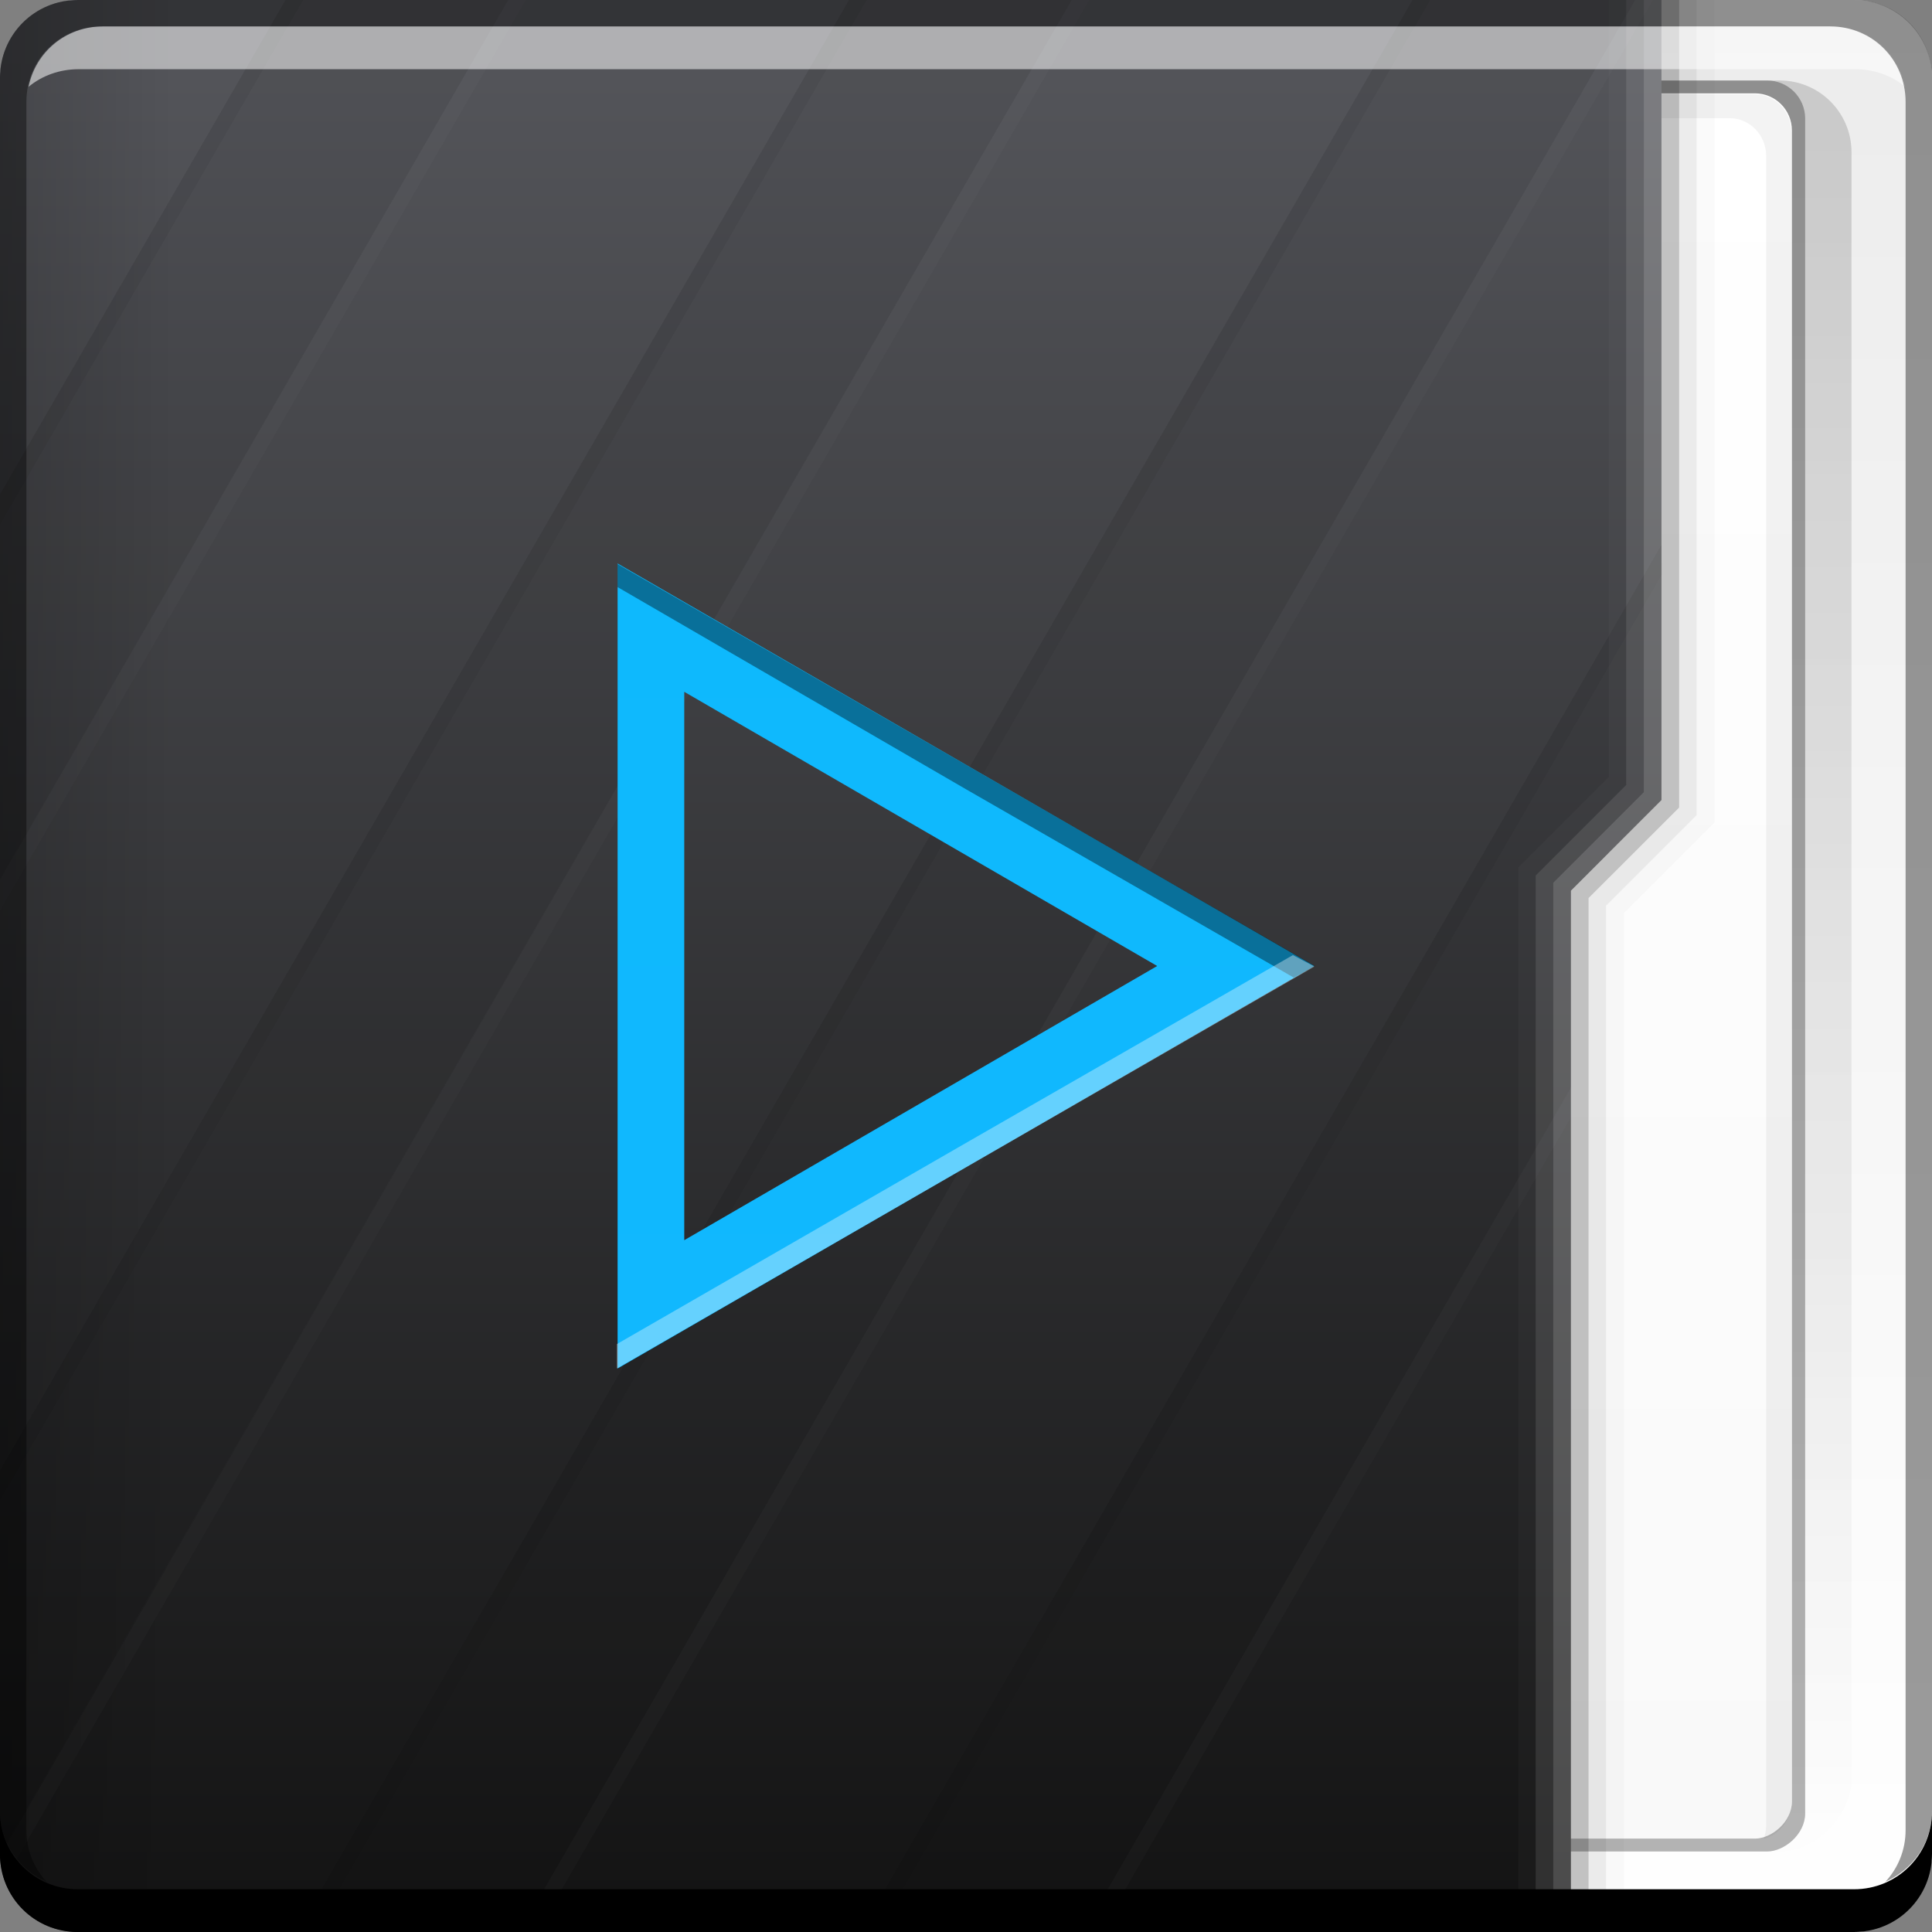 <?xml version="1.0" encoding="UTF-8" standalone="no"?>
<!-- Created with Inkscape (http://www.inkscape.org/) -->

<svg
   xmlns:dc="http://purl.org/dc/elements/1.1/"
   xmlns:cc="http://creativecommons.org/ns#"
   xmlns:rdf="http://www.w3.org/1999/02/22-rdf-syntax-ns#"
   xmlns:svg="http://www.w3.org/2000/svg"
   xmlns="http://www.w3.org/2000/svg"
   xmlns:xlink="http://www.w3.org/1999/xlink"
   xmlns:sodipodi="http://sodipodi.sourceforge.net/DTD/sodipodi-0.dtd"
   xmlns:inkscape="http://www.inkscape.org/namespaces/inkscape"
   width="48"
   height="48"
   id="svg2"
   version="1.1"
   inkscape:version="0.48+devel r12310"
   sodipodi:docname="folder-videos.svg">
  <rect width="100%" height="100%" fill="#808080" stroke="none"/>
  <defs
     id="defs4">
    <linearGradient
       inkscape:collect="always"
       xlink:href="#linearGradient1045-4-7"
       id="linearGradient2800-7-9"
       gradientUnits="userSpaceOnUse"
       gradientTransform="matrix(0,1,0.63,0,663.207,1004.362)"
       x1="29"
       y1="-1059.304"
       x2="29"
       y2="-1045.817" />
    <linearGradient
       inkscape:collect="always"
       id="linearGradient1045-4-7">
      <stop
         style="stop-color:#000000;stop-opacity:1;"
         offset="0"
         id="stop1047-7-1" />
      <stop
         style="stop-color:#000000;stop-opacity:0;"
         offset="1"
         id="stop1049-8-1" />
    </linearGradient>
    <linearGradient
       inkscape:collect="always"
       xlink:href="#linearGradient2476-1"
       id="linearGradient1043-3"
       gradientUnits="userSpaceOnUse"
       x1="48.5"
       y1="-1026.18"
       x2="1.25"
       y2="-1026.18"
       gradientTransform="matrix(0,1,0.63,0,663.207,1004.362)" />
    <linearGradient
       id="linearGradient2476-1"
       inkscape:collect="always">
      <stop
         id="stop2478-1"
         offset="0"
         style="stop-color:#121212;stop-opacity:1" />
      <stop
         id="stop2480-1"
         offset="1"
         style="stop-color:#54555a;stop-opacity:1" />
    </linearGradient>
    <linearGradient
       inkscape:collect="always"
       xlink:href="#linearGradient2869-9"
       id="linearGradient2875-2"
       x1="-1050.241"
       y1="33.411"
       x2="-1006.754"
       y2="33.411"
       gradientUnits="userSpaceOnUse"
       gradientTransform="translate(584.571,644.571)" />
    <linearGradient
       inkscape:collect="always"
       id="linearGradient2869-9">
      <stop
         style="stop-color:#f9f9f9;stop-opacity:1"
         offset="0"
         id="stop2871-8" />
      <stop
         style="stop-color:#ffffff;stop-opacity:1"
         offset="1"
         id="stop2873-3" />
    </linearGradient>
    <linearGradient
       inkscape:collect="always"
       xlink:href="#linearGradient1045-5"
       id="linearGradient2700-3"
       gradientUnits="userSpaceOnUse"
       x1="27.71"
       y1="-1004.982"
       x2="27.71"
       y2="-1052.808"
       gradientTransform="matrix(0.917,0,0,0.917,2,-85.697)" />
    <linearGradient
       inkscape:collect="always"
       id="linearGradient1045-5">
      <stop
         style="stop-color:#000000;stop-opacity:1;"
         offset="0"
         id="stop1047-2" />
      <stop
         style="stop-color:#000000;stop-opacity:0;"
         offset="1"
         id="stop1049-4" />
    </linearGradient>
    <linearGradient
       id="linearGradient1035-5"
       inkscape:collect="always">
      <stop
         id="stop1037-0"
         offset="0"
         style="stop-color:#ffffff;stop-opacity:1" />
      <stop
         id="stop1039-8"
         offset="1"
         style="stop-color:#ececec;stop-opacity:1" />
    </linearGradient>
    <linearGradient
       y2="-1004.425"
       x2="23.875"
       y1="-1052.487"
       x1="23.875"
       gradientTransform="translate(4.3457672e-6,-6.495703e-6)"
       gradientUnits="userSpaceOnUse"
       id="linearGradient4565"
       xlink:href="#linearGradient1035-5"
       inkscape:collect="always" />
    <linearGradient
       inkscape:collect="always"
       id="linearGradient4421">
      <stop
         style="stop-color:#11b8fe;stop-opacity:1"
         offset="0"
         id="stop4423" />
      <stop
         style="stop-color:#0eb9fd;stop-opacity:1"
         offset="1"
         id="stop4425" />
    </linearGradient>
    <linearGradient
       inkscape:collect="always"
       xlink:href="#linearGradient4421"
       id="linearGradient994"
       x1="22.487"
       y1="31.887"
       x2="22.487"
       y2="14.362"
       gradientUnits="userSpaceOnUse"
       gradientTransform="matrix(1.141,0,0,1.141,-0.632,-2.39)" />
  </defs>
  <sodipodi:namedview
     id="base"
     pagecolor="#ffffff"
     bordercolor="#666666"
     borderopacity="1.0"
     inkscape:pageopacity="0.0"
     inkscape:pageshadow="2"
     inkscape:zoom="5.656854"
     inkscape:cx="40.658331"
     inkscape:cy="28.096015"
     inkscape:document-units="px"
     inkscape:current-layer="layer1"
     showgrid="false"
     inkscape:window-width="1366"
     inkscape:window-height="714"
     inkscape:window-x="0"
     inkscape:window-y="30"
     inkscape:window-maximized="1"
     showguides="true"
     inkscape:guide-bbox="true">
    <inkscape:grid
       type="xygrid"
       id="grid3031" />
  </sodipodi:namedview>
  <g
     inkscape:label="Capa 1"
     inkscape:groupmode="layer"
     id="layer1"
     transform="translate(0,-1004.362)">
    <g
       transform="translate(0,1004.362)"
       id="g918">
      <g
         inkscape:label="Capa 1"
         id="layer1-1"
         transform="translate(0,-1004.362)">
        <rect
           transform="scale(1,-1)"
           ry="1.945"
           y="-1052.362"
           x="-4.3457671e-06"
           height="48"
           width="48"
           id="rect1041-1"
           style="fill:url(#linearGradient4565);fill-opacity:1;stroke:none" />
        <rect
           style="opacity:0.15;fill:url(#linearGradient2700-3);fill-opacity:1;stroke:none"
           id="rect2698-3"
           width="44"
           height="44"
           x="2"
           y="-1050.362"
           ry="1.782"
           transform="scale(1,-1)" />
        <g
           id="g4427"
           transform="translate(-643.722,584.571)">
          <rect
             style="fill:#000000;fill-opacity:0.294;stroke:none"
             id="rect2714-1"
             width="44"
             height="23.349"
             x="-465.791"
             y="665.222"
             ry="0.946"
             transform="matrix(-2.3953356e-8,-1,1,0,0,0)" />
          <rect
             transform="matrix(-2.372795e-8,-1,1,0,0,0)"
             ry="0.919"
             y="665.552"
             x="-465.471"
             height="22.689"
             width="43.361"
             id="rect2716-8"
             style="fill:url(#linearGradient2875-2);fill-opacity:1;stroke:none" />
          <path
             inkscape:connector-curvature="0"
             id="rect2837-2"
             d="m 687.54,465.478 c 0.032,-0.096 0.062,-0.206 0.062,-0.312 l 0,-41.5 c 0,-0.509 -0.397,-0.938 -0.906,-0.938 l -20.844,0 c -0.084,0 -0.172,0.01 -0.25,0.031 0.13,-0.364 0.472,-0.625 0.875,-0.625 l 20.844,0 c 0.509,0 0.906,0.428 0.906,0.938 l 0,41.5 C 688.228,465.001 687.933,465.372 687.54,465.478 Z"
             style="fill:#000000;fill-opacity:0.049;stroke:none" />
        </g>
        <path
           style="fill:url(#linearGradient1043-3);fill-opacity:1;stroke:none"
           d="m 41.279,1004.362 -2.25,0 -1.625,0 -35.467,0 c -1.077,0 -1.938,0.86 -1.938,1.938 l 0,44.125 c 0,1.077 0.86,1.938 1.938,1.938 l 37.092,0 0,-25.875 L 41.279,1024.237 Z"
           id="rect2991-1-7"
           inkscape:connector-curvature="0"
           sodipodi:nodetypes="cccsssscccc" />
        <path
           inkscape:connector-curvature="0"
           style="opacity:0.1;fill:#000000;fill-opacity:0.537;stroke:none"
           d="m 7.094,1004.362 -7.094,12.281 0,9.562 L 12.625,1004.362 7.094,1004.362 z m 14,0 -21.094,36.531 0,9.531 L 26.625,1004.362 21.094,1004.362 z m 14,0 -27.719,48 5.531,0 27.719,-48 -1.594,0 -1.625,0 L 35.094,1004.362 z m 6.188,13.531 -19.906,34.469 5.531,0 12.125,-21 0,-4.875 2.25,-2.25 L 41.281,1017.894 Z"
           id="rect4338" />
        <path
           inkscape:connector-curvature="0"
           style="opacity:0.1;fill:#000000;fill-opacity:0.537;stroke:none"
           d="m 7.094,1004.362 -7.094,12.281 0,0.75 L 7.531,1004.362 7.094,1004.362 z m 14,0 -21.094,36.531 0,0.75 L 21.531,1004.362 21.094,1004.362 z m 14,0 -27.719,48 0.438,0 27.719,-48 L 35.094,1004.362 z m 6.188,13.531 -19.906,34.469 0.438,0 19.469,-33.719 L 41.281,1017.894 Z"
           id="path4355" />
        <path
           inkscape:connector-curvature="0"
           style="opacity:0.1;fill:#ffffff;fill-opacity:0.195;stroke:none"
           d="m 12.625,1004.362 -12.625,21.875 0,0.75 L 13.063,1004.362 12.625,1004.362 z m 14,0 L 4.3457672e-6,1050.487 C 0.006,1050.687 0.064,1050.87 0.125,1051.05 L 27.063,1004.362 26.625,1004.362 z m 14,0 -27.719,48 0.438,0 27.719,-48 L 40.625,1004.362 z m -1.594,27.031 -12.125,20.969 0.438,0 11.688,-20.25 L 39.031,1031.393 Z"
           id="path4360" />
        <path
           style="fill:#000000;fill-opacity:0.235;stroke:none"
           d="m 41.717,1004.362 -0.438,0 0,19.875 -2.25,2.25 0,25.875 0.438,0 0,-25.688 L 41.717,1024.425 Z"
           id="path1068-9"
           inkscape:connector-curvature="0"
           sodipodi:nodetypes="ccccccccc" />
        <path
           id="path1080-7"
           d="m 42.154,1004.362 -0.438,0 0,20.062 -2.25,2.25 0,25.688 0.438,0 0,-25.5 L 42.154,1024.612 Z"
           style="fill:#000000;fill-opacity:0.078;stroke:none"
           inkscape:connector-curvature="0"
           sodipodi:nodetypes="ccccccccc" />
        <path
           sodipodi:nodetypes="ccccccccc"
           inkscape:connector-curvature="0"
           style="fill:#000000;fill-opacity:0.02;stroke:none"
           d="m 42.596,1004.362 -0.438,0 0,20.246 -2.25,2.25 0,25.504 0.438,0 0,-25.316 L 42.596,1024.796 Z"
           id="path1082-7" />
        <path
           inkscape:connector-curvature="0"
           id="path1113-2"
           d="m 41.279,1004.362 -0.438,0 0,19.684 -2.25,2.25 0,26.066 0.438,0 0,-25.879 L 41.279,1024.233 Z"
           style="fill:#ffffff;fill-opacity:0.235;stroke:none"
           sodipodi:nodetypes="ccccccccc" />
        <path
           inkscape:connector-curvature="0"
           style="fill:#ffffff;fill-opacity:0.119;stroke:none"
           d="m 40.404,1004.362 0,19.5 -2.25,2.25 0,26.219 0.438,0 0,-26.031 2.25,-2.25 L 40.842,1004.362 Z"
           id="path1115-0"
           sodipodi:nodetypes="ccccccccc" />
        <path
           inkscape:connector-curvature="0"
           id="path1117-8"
           d="m 40.409,1004.362 -0.438,0 0,19.301 -2.25,2.25 0,26.426 0.438,0 0,-26.238 L 40.409,1023.851 Z"
           style="fill:#ffffff;fill-opacity:0.027;stroke:none"
           sodipodi:nodetypes="ccccccccc" />
        <path
           style="opacity:0.309;fill:url(#linearGradient2800-7-9);fill-opacity:1;stroke:none"
           d="m 1.938,1004.362 c -1.077,0 -1.938,0.86 -1.938,1.938 l 0,44.125 c 0,1.077 0.86,1.938 1.938,1.938 l 5.062,0 0,-48 L 1.938,1004.362 Z"
           id="path2796-9"
           inkscape:connector-curvature="0" />
        <g
           id="g1588"
           transform="translate(4.3457672e-6,6.495703e-6)">
          <g
             transform="translate(0.023,8.6914063e-6)"
             id="g2708">
            <path
               inkscape:connector-curvature="0"
               style="fill:#ffffff;fill-opacity:0.537;stroke:none"
               d="m 2.531,1005.019 c -0.917,0 -1.671,0.639 -1.844,1.5 0.336,-0.28 0.775,-0.438 1.25,-0.438 l 44.125,0 c 0.475,0 0.914,0.158 1.25,0.438 -0.173,-0.861 -0.927,-1.5 -1.844,-1.5 L 2.531,1005.019 Z"
               id="path7515-5" />
            <path
               inkscape:connector-curvature="0"
               style="fill:#000000;fill-opacity:1;stroke:none"
               d="m 47.977,1049.362 0,1.062 c 0,1.077 -0.86,1.938 -1.938,1.938 l -44.125,0 c -1.077,0 -1.938,-0.86 -1.938,-1.938 l 0,-1.062 c 0,1.077 0.86,1.938 1.938,1.938 l 44.125,0 C 47.116,1051.3 47.977,1050.439 47.977,1049.362 Z"
               id="rect846-1" />
          </g>
          <path
             id="rect4280-1"
             d="m 1.938,1004.362 c -1.077,0 -1.938,0.86 -1.938,1.938 l 0,43.062 c 0,0.793 0.48,1.449 1.156,1.75 -0.309,-0.333 -0.5,-0.782 -0.5,-1.281 l 0,-42.938 c 0,-1.048 0.827,-1.875 1.875,-1.875 l 42.938,0 c 1.048,0 1.875,0.827 1.875,1.875 l 0,42.938 c 0,0.499 -0.191,0.948 -0.5,1.281 0.676,-0.301 1.156,-0.957 1.156,-1.75 l 0,-43.062 c 0,-1.077 -0.86,-1.938 -1.938,-1.938 L 1.938,1004.362 Z"
             style="fill:#000000;fill-opacity:0.392;stroke:none"
             inkscape:connector-curvature="0" />
        </g>
      </g>
      <g
         id="layer2-8"
         inkscape:label="Capa 2" />
    </g>
    <path
       style="fill:url(#linearGradient994);fill-opacity:1"
       d="M 15.344 14 L 15.344 24 L 15.344 34 L 24 29 L 32.656 24 L 24 19 L 15.344 14 z M 17 17.188 L 22.875 20.594 L 28.75 24 L 22.875 27.406 L 17 30.812 L 17 24 L 17 17.188 z "
       transform="translate(0,1004.362)"
       id="path941" />
    <path
       style="fill:#000000;fill-opacity:0.392"
       d="m 15.343,1018.377 0,0.571 8.666,5.028 8.131,4.672 0.535,-0.285 -8.666,-4.993 L 15.343,1018.377 Z"
       id="path957"
       inkscape:connector-curvature="0" />
    <path
       style="fill:#ffffff;fill-opacity:0.353"
       d="m 32.122,1028.091 -8.131,4.672 -8.666,4.993 0,0.606 8.666,-4.993 8.666,-4.993 L 32.122,1028.091 Z"
       id="path963"
       inkscape:connector-curvature="0" />
    <g
       inkscape:label="Capa 1"
       id="layer1-19"
       transform="translate(-51.709,-1.601)" />
  </g>
</svg>
